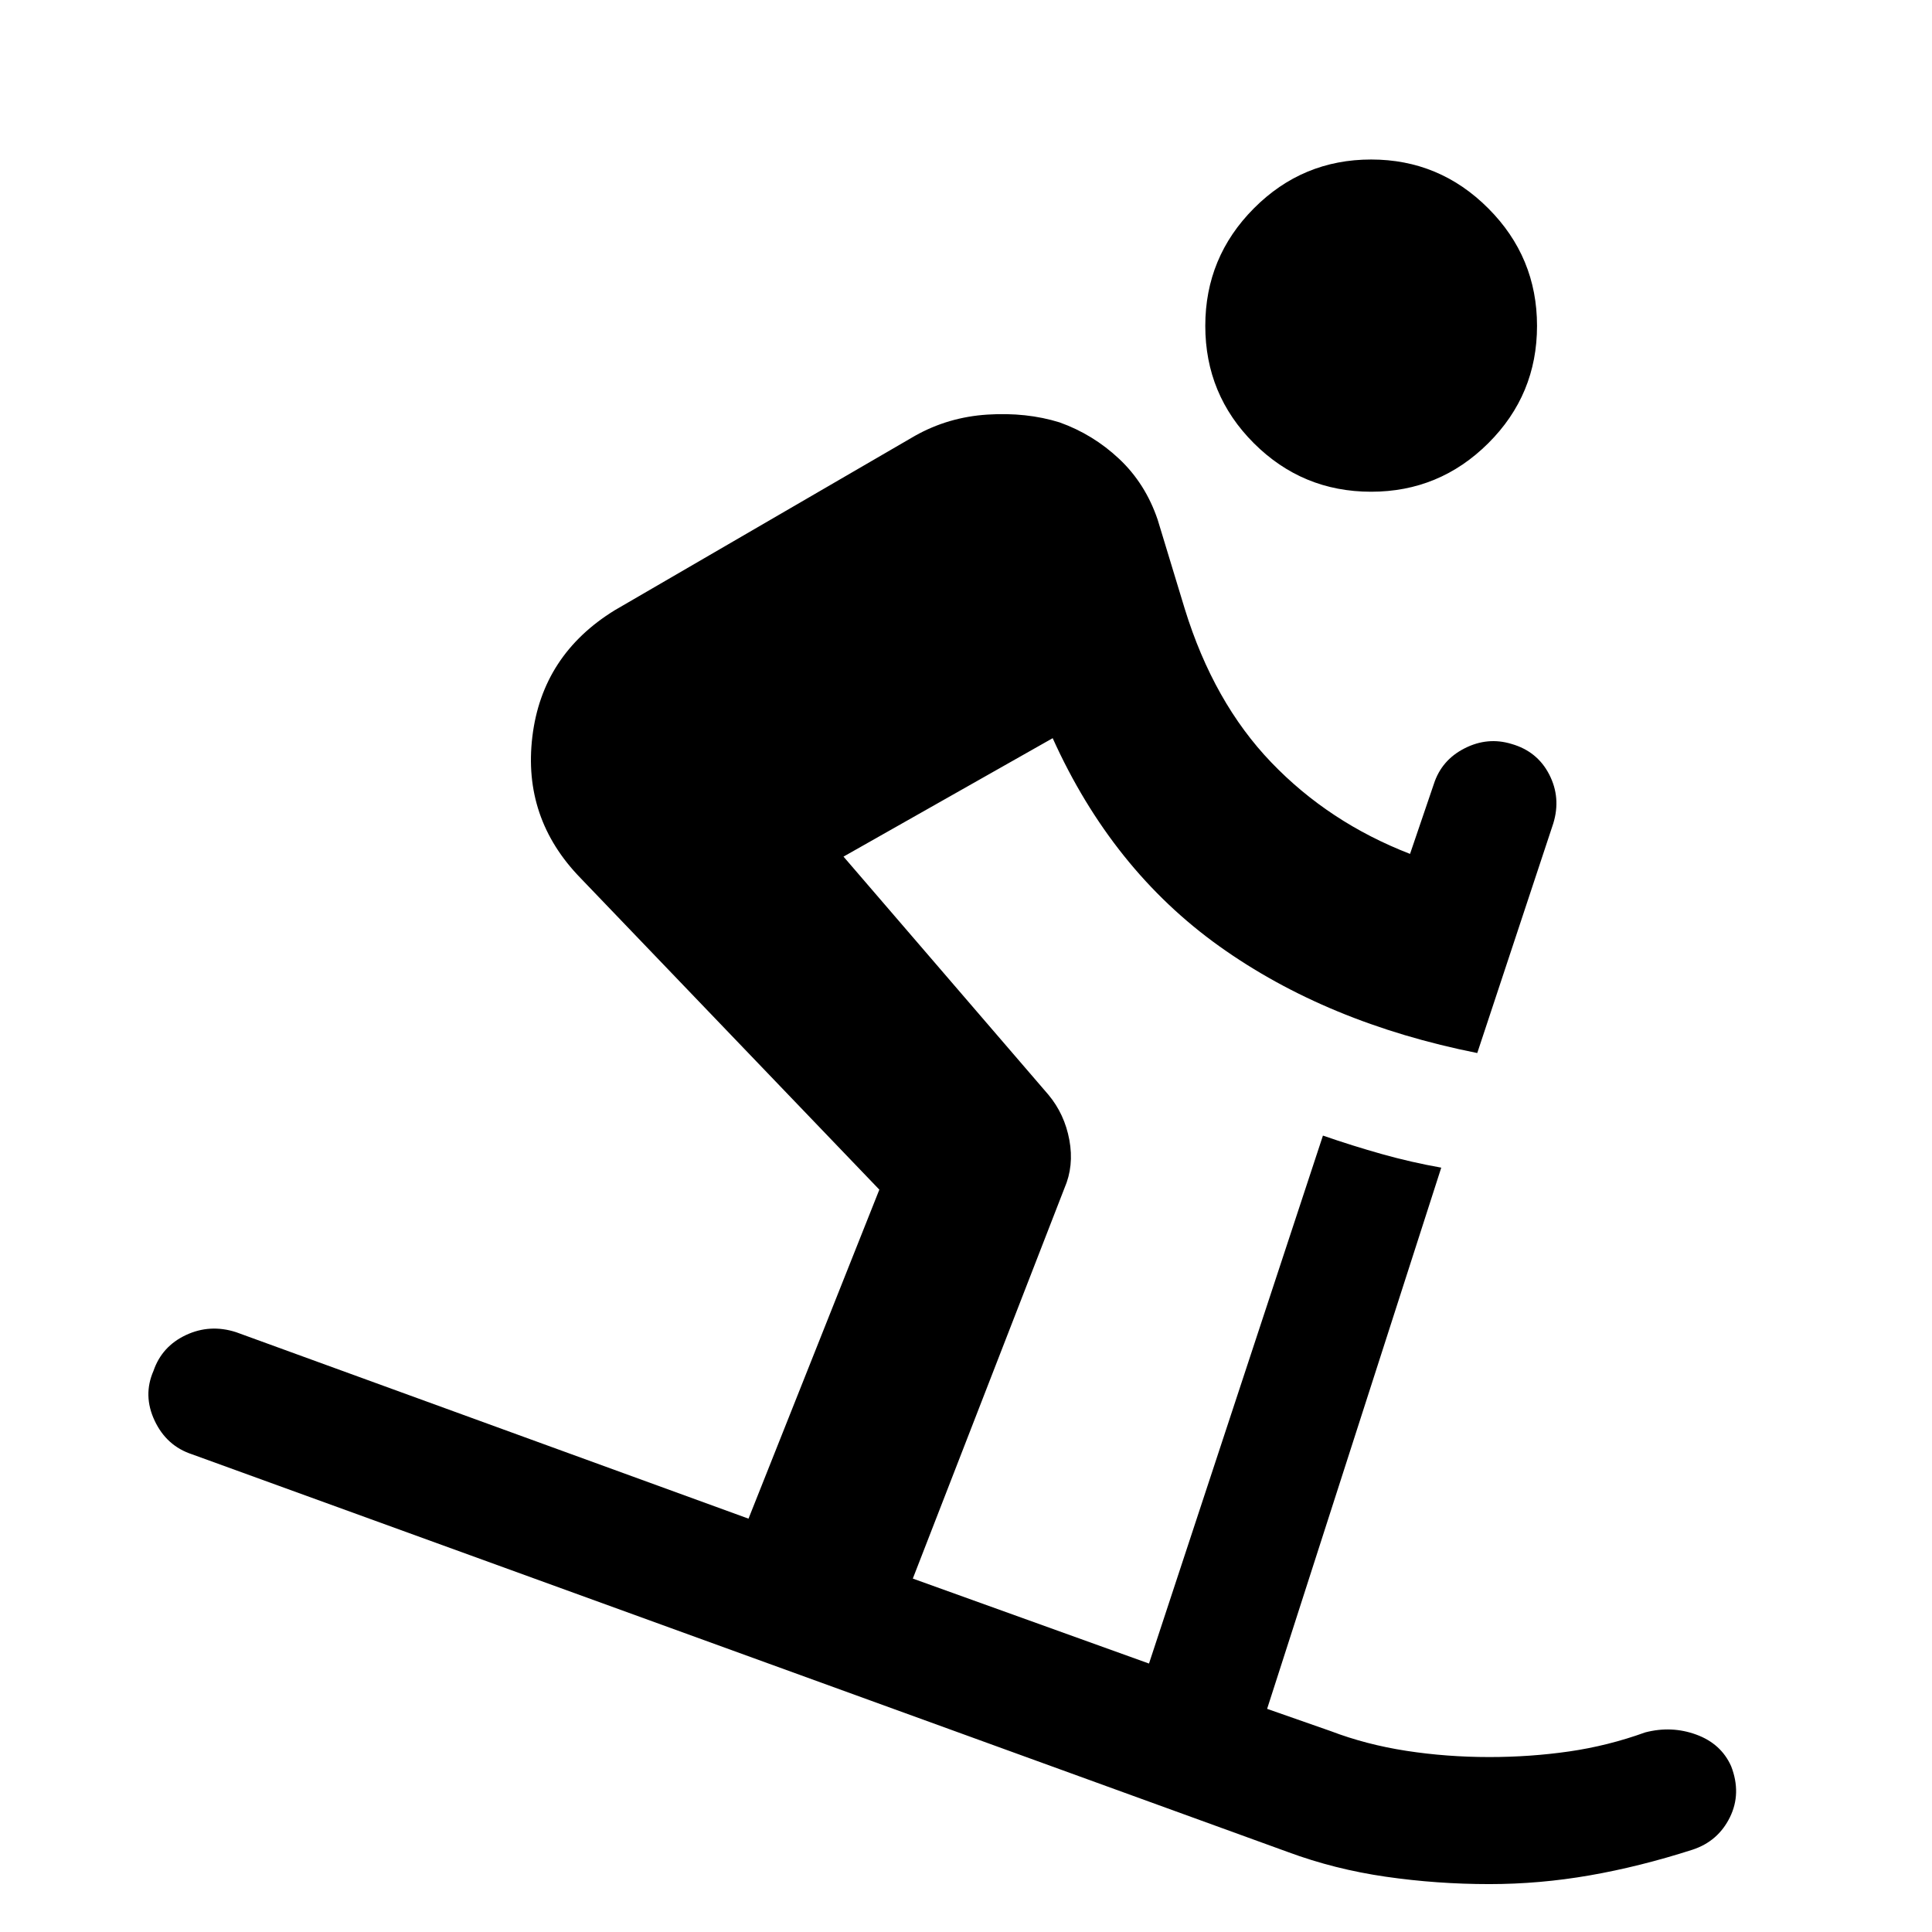 <svg xmlns="http://www.w3.org/2000/svg" height="40" viewBox="0 -960 960 960" width="40"><path d="M740.05-23.8q-26.05 0-51.45-3.67-25.4-3.67-48.57-12.24L95.43-237.36q-12.68-4.16-18.59-16.72-5.91-12.55-.58-24.72 4.16-12.18 16.09-17.8 11.93-5.62 24.92-1.46l254.66 92.67 65.01-163.48-148.55-154.9q-28.77-29.62-23.86-70.22 4.9-40.59 40.92-62.78l149.19-86.67q16.57-9.32 36.01-10.55 19.44-1.23 35.85 3.87 16.65 5.95 29.64 18.17 13 12.23 19.09 30.16l13.48 44.36q14.33 46.41 42.98 76.26 28.64 29.86 68.95 45.47l11.81-34.68q3.83-11.94 15.29-17.77 11.46-5.84 23.39-2.17 12.76 3.67 18.68 15.17 5.92 11.51 2.02 24.27l-37.79 114.13q-74.78-14.91-128.15-53.05-53.38-38.14-82.82-103.4l-103.94 58.85 101.8 118.3q8.06 9.64 10.43 22.51 2.37 12.87-2.44 23.93l-75.35 194 117.36 42.22 86.43-262.34q14.7 5.09 29.37 9.21 14.68 4.12 29.42 6.72l-86.53 268.92 31.58 11.05q17.67 6.74 37.69 9.82 20.02 3.08 41.16 3.08 20.32 0 39.63-2.78 19.31-2.79 37.79-9.46 13.08-3.42 25.39 1.08t17.32 15.67q5.25 13.51-.61 25.43-5.87 11.92-18.55 16.09-26.24 8.43-51.1 12.76-24.87 4.34-49.87 4.34Zm-58.73-691.86q-34.13 0-58.28-24.1-24.14-24.11-24.14-58.32 0-34.13 24.14-58.39 24.15-24.27 58.28-24.27 33.97 0 58.19 24.27 24.23 24.26 24.23 58.39 0 34.21-24.23 58.32-24.22 24.1-58.19 24.1Z"/></svg>